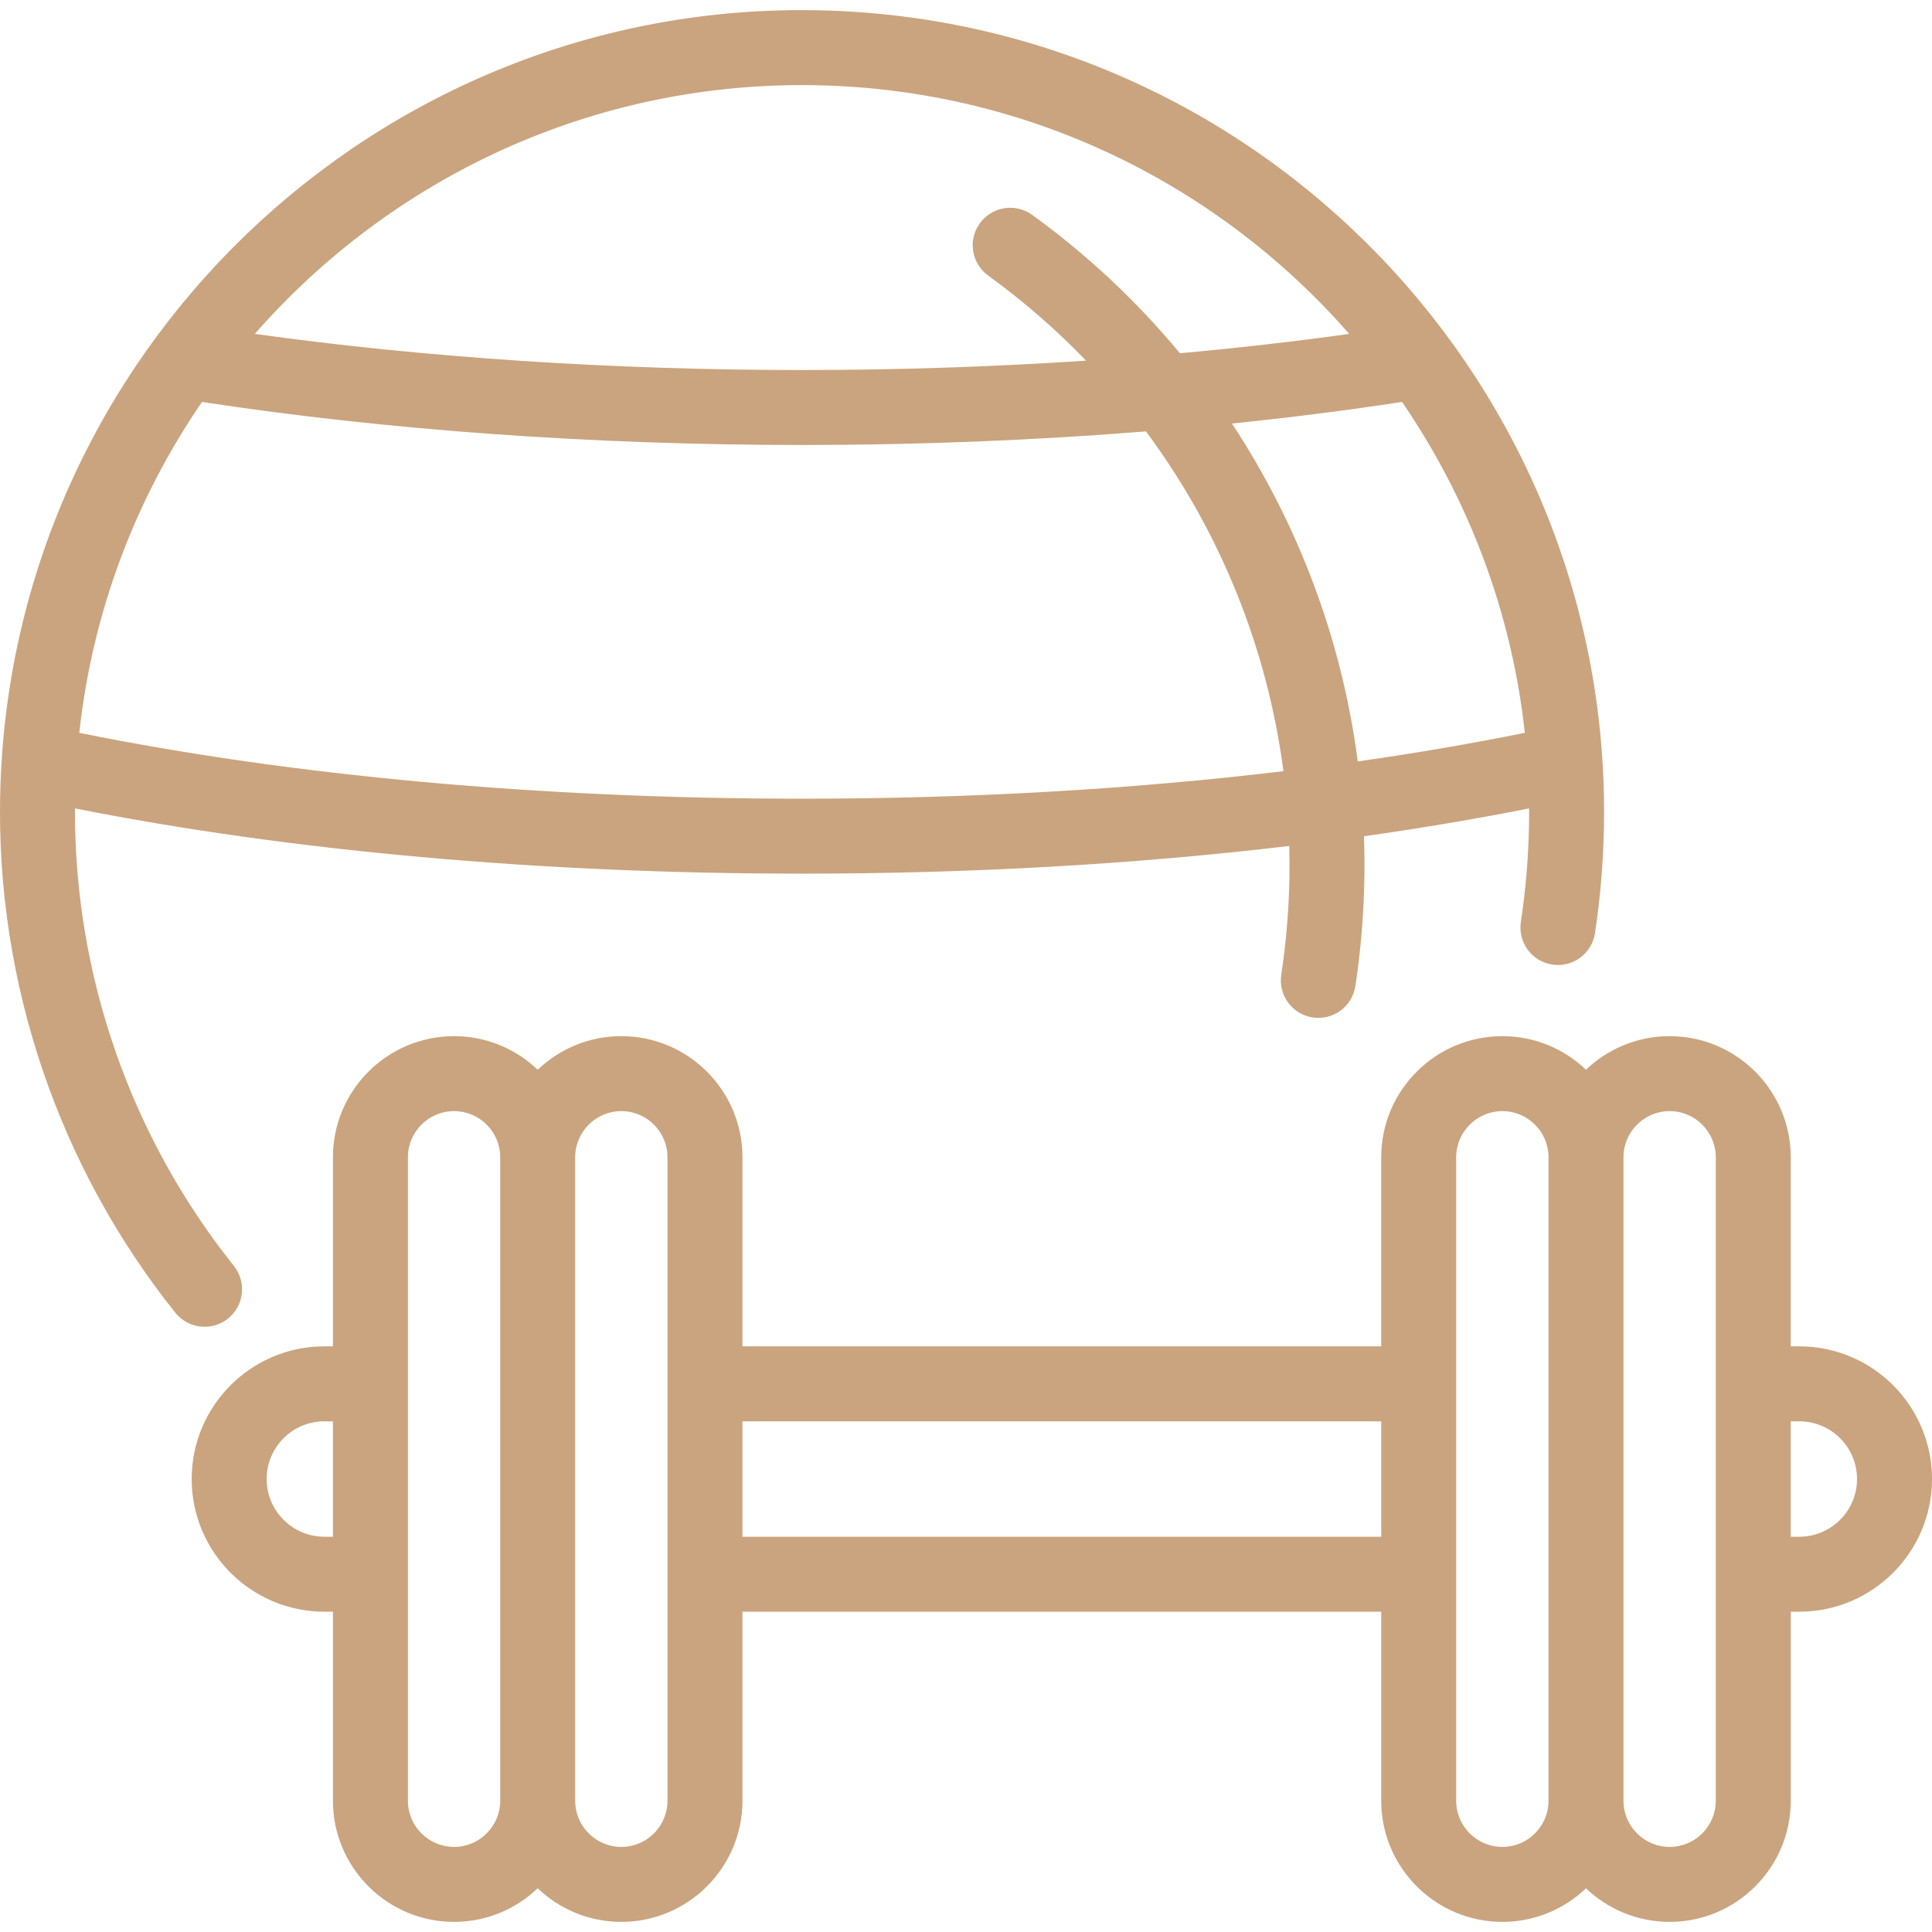 <?xml version="1.0" encoding="iso-8859-1"?>
<!-- Uploaded to: SVG Repo, www.svgrepo.com, Generator: SVG Repo Mixer Tools -->
<!DOCTYPE svg PUBLIC "-//W3C//DTD SVG 1.1//EN" "http://www.w3.org/Graphics/SVG/1.1/DTD/svg11.dtd">
<svg fill="#caa47e" height="800px" width="800px" version="1.1" id="Capa_1" xmlns="http://www.w3.org/2000/svg" xmlns:xlink="http://www.w3.org/1999/xlink" 
	 viewBox="0 0 412.336 412.336" xml:space="preserve">
<path id="XMLID_139_" d="M48.66,281.414c3.451-2.76,4.013-7.794,1.254-11.244c-22.099-27.643-34.093-62.224-33.912-97.636
	c46.001,9.121,99.416,13.925,155.173,13.925c36.097,0,71.221-2.015,103.986-5.911c0.064,2.444,0.071,4.894,0.02,7.352
	c-0.144,6.75-0.724,13.528-1.727,20.147c-0.661,4.368,2.344,8.445,6.712,9.107c4.37,0.664,8.446-2.344,9.108-6.712
	c1.104-7.298,1.745-14.768,1.902-22.204c0.069-3.264,0.044-6.521-0.072-9.761c12.147-1.715,23.921-3.698,35.246-5.943
	c0.007,1.355-0.005,2.714-0.033,4.076c-0.144,6.757-0.724,13.535-1.727,20.146c-0.662,4.369,2.343,8.446,6.711,9.108
	c4.38,0.674,8.447-2.343,9.109-6.71c1.104-7.29,1.745-14.761,1.902-22.205C344.304,82.583,269.153,4.191,174.789,2.2
	C80.469,0.172,2.029,75.359,0.038,169.725c-0.844,40.011,12.431,79.23,37.378,110.436c1.58,1.977,3.906,3.005,6.254,3.005
	C45.422,283.165,47.185,282.593,48.66,281.414z M299.227,85.785c14.104,20.568,23.378,44.671,26.209,70.616
	c-11.43,2.313-23.341,4.351-35.657,6.106c-3.378-25.897-12.632-50.542-26.854-72.116C275.375,89.114,287.515,87.575,299.227,85.785z
	 M174.451,18.196c45.331,0.957,85.771,21.363,113.507,53.065c-11.689,1.629-23.775,3.009-36.138,4.13
	c-9.119-11.008-19.68-20.953-31.528-29.528c-3.582-2.593-8.582-1.788-11.171,1.79c-2.591,3.579-1.789,8.581,1.79,11.171
	c7.553,5.467,14.528,11.547,20.878,18.144c-19.818,1.325-40.17,2.004-60.614,2.004c-40.444,0-80.509-2.655-116.787-7.71
	C83.586,37.909,126.787,17.198,174.451,18.196z M43.112,85.784c39.349,6.016,83.503,9.188,128.063,9.188
	c24.839,0,49.564-0.987,73.4-2.903c15.73,21.179,25.899,46.133,29.34,72.519c-32.312,3.871-67.021,5.873-102.74,5.873
	c-55.627,0-108.783-4.853-154.255-14.059C19.759,130.363,29.043,106.294,43.112,85.784z M384.02,287.343h-1.829v-40.353
	c0-14.254-11.597-25.851-25.852-25.851c-6.916,0-13.206,2.729-17.85,7.169c-4.644-4.439-10.935-7.169-17.852-7.169
	c-14.255,0-25.852,11.597-25.852,25.851v40.353H158.461v-40.353c0-14.254-11.597-25.851-25.851-25.851
	c-6.917,0-13.208,2.73-17.853,7.17c-4.644-4.439-10.935-7.17-17.851-7.17c-14.254,0-25.85,11.597-25.85,25.851v40.353h-1.832
	c-15.613,0-28.316,12.702-28.316,28.315s12.703,28.316,28.316,28.316h1.832v40.351c0,14.254,11.596,25.851,25.85,25.851
	c6.916,0,13.207-2.73,17.851-7.17c4.645,4.439,10.936,7.17,17.853,7.17c14.254,0,25.851-11.597,25.851-25.851v-40.351h136.326
	v40.351c0,14.254,11.597,25.851,25.852,25.851c6.917,0,13.208-2.729,17.852-7.169c4.644,4.439,10.934,7.169,17.85,7.169
	c14.255,0,25.852-11.597,25.852-25.851v-40.351h1.829c15.613,0,28.315-12.703,28.315-28.316S399.634,287.343,384.02,287.343z
	 M71.057,327.975h-1.832c-6.791,0-12.316-5.525-12.316-12.316s5.525-12.315,12.316-12.315h1.832V327.975z M106.758,384.326
	c0,5.432-4.419,9.851-9.851,9.851c-5.431,0-9.85-4.419-9.85-9.851v-48.351v-88.984c0-5.432,4.419-9.851,9.85-9.851
	c5.432,0,9.851,4.419,9.851,9.851V384.326z M142.461,384.326c0,5.432-4.419,9.851-9.851,9.851c-5.433,0-9.853-4.419-9.853-9.851
	V246.991c0-5.432,4.42-9.851,9.853-9.851c5.432,0,9.851,4.419,9.851,9.851V384.326z M294.787,327.975H158.461v-24.632h136.326
	V327.975z M330.491,384.326c0,5.432-4.42,9.851-9.853,9.851s-9.852-4.419-9.852-9.851v-48.351v-88.984
	c0-5.432,4.419-9.851,9.852-9.851s9.853,4.419,9.853,9.851V384.326z M366.191,384.326c0,5.432-4.419,9.851-9.852,9.851
	c-5.431,0-9.849-4.419-9.849-9.851V246.991c0-5.432,4.418-9.851,9.849-9.851c5.433,0,9.852,4.419,9.852,9.851V384.326z
	 M384.02,327.975h-1.829v-24.632h1.829c6.791,0,12.315,5.524,12.315,12.315S390.811,327.975,384.02,327.975z"/>
</svg>